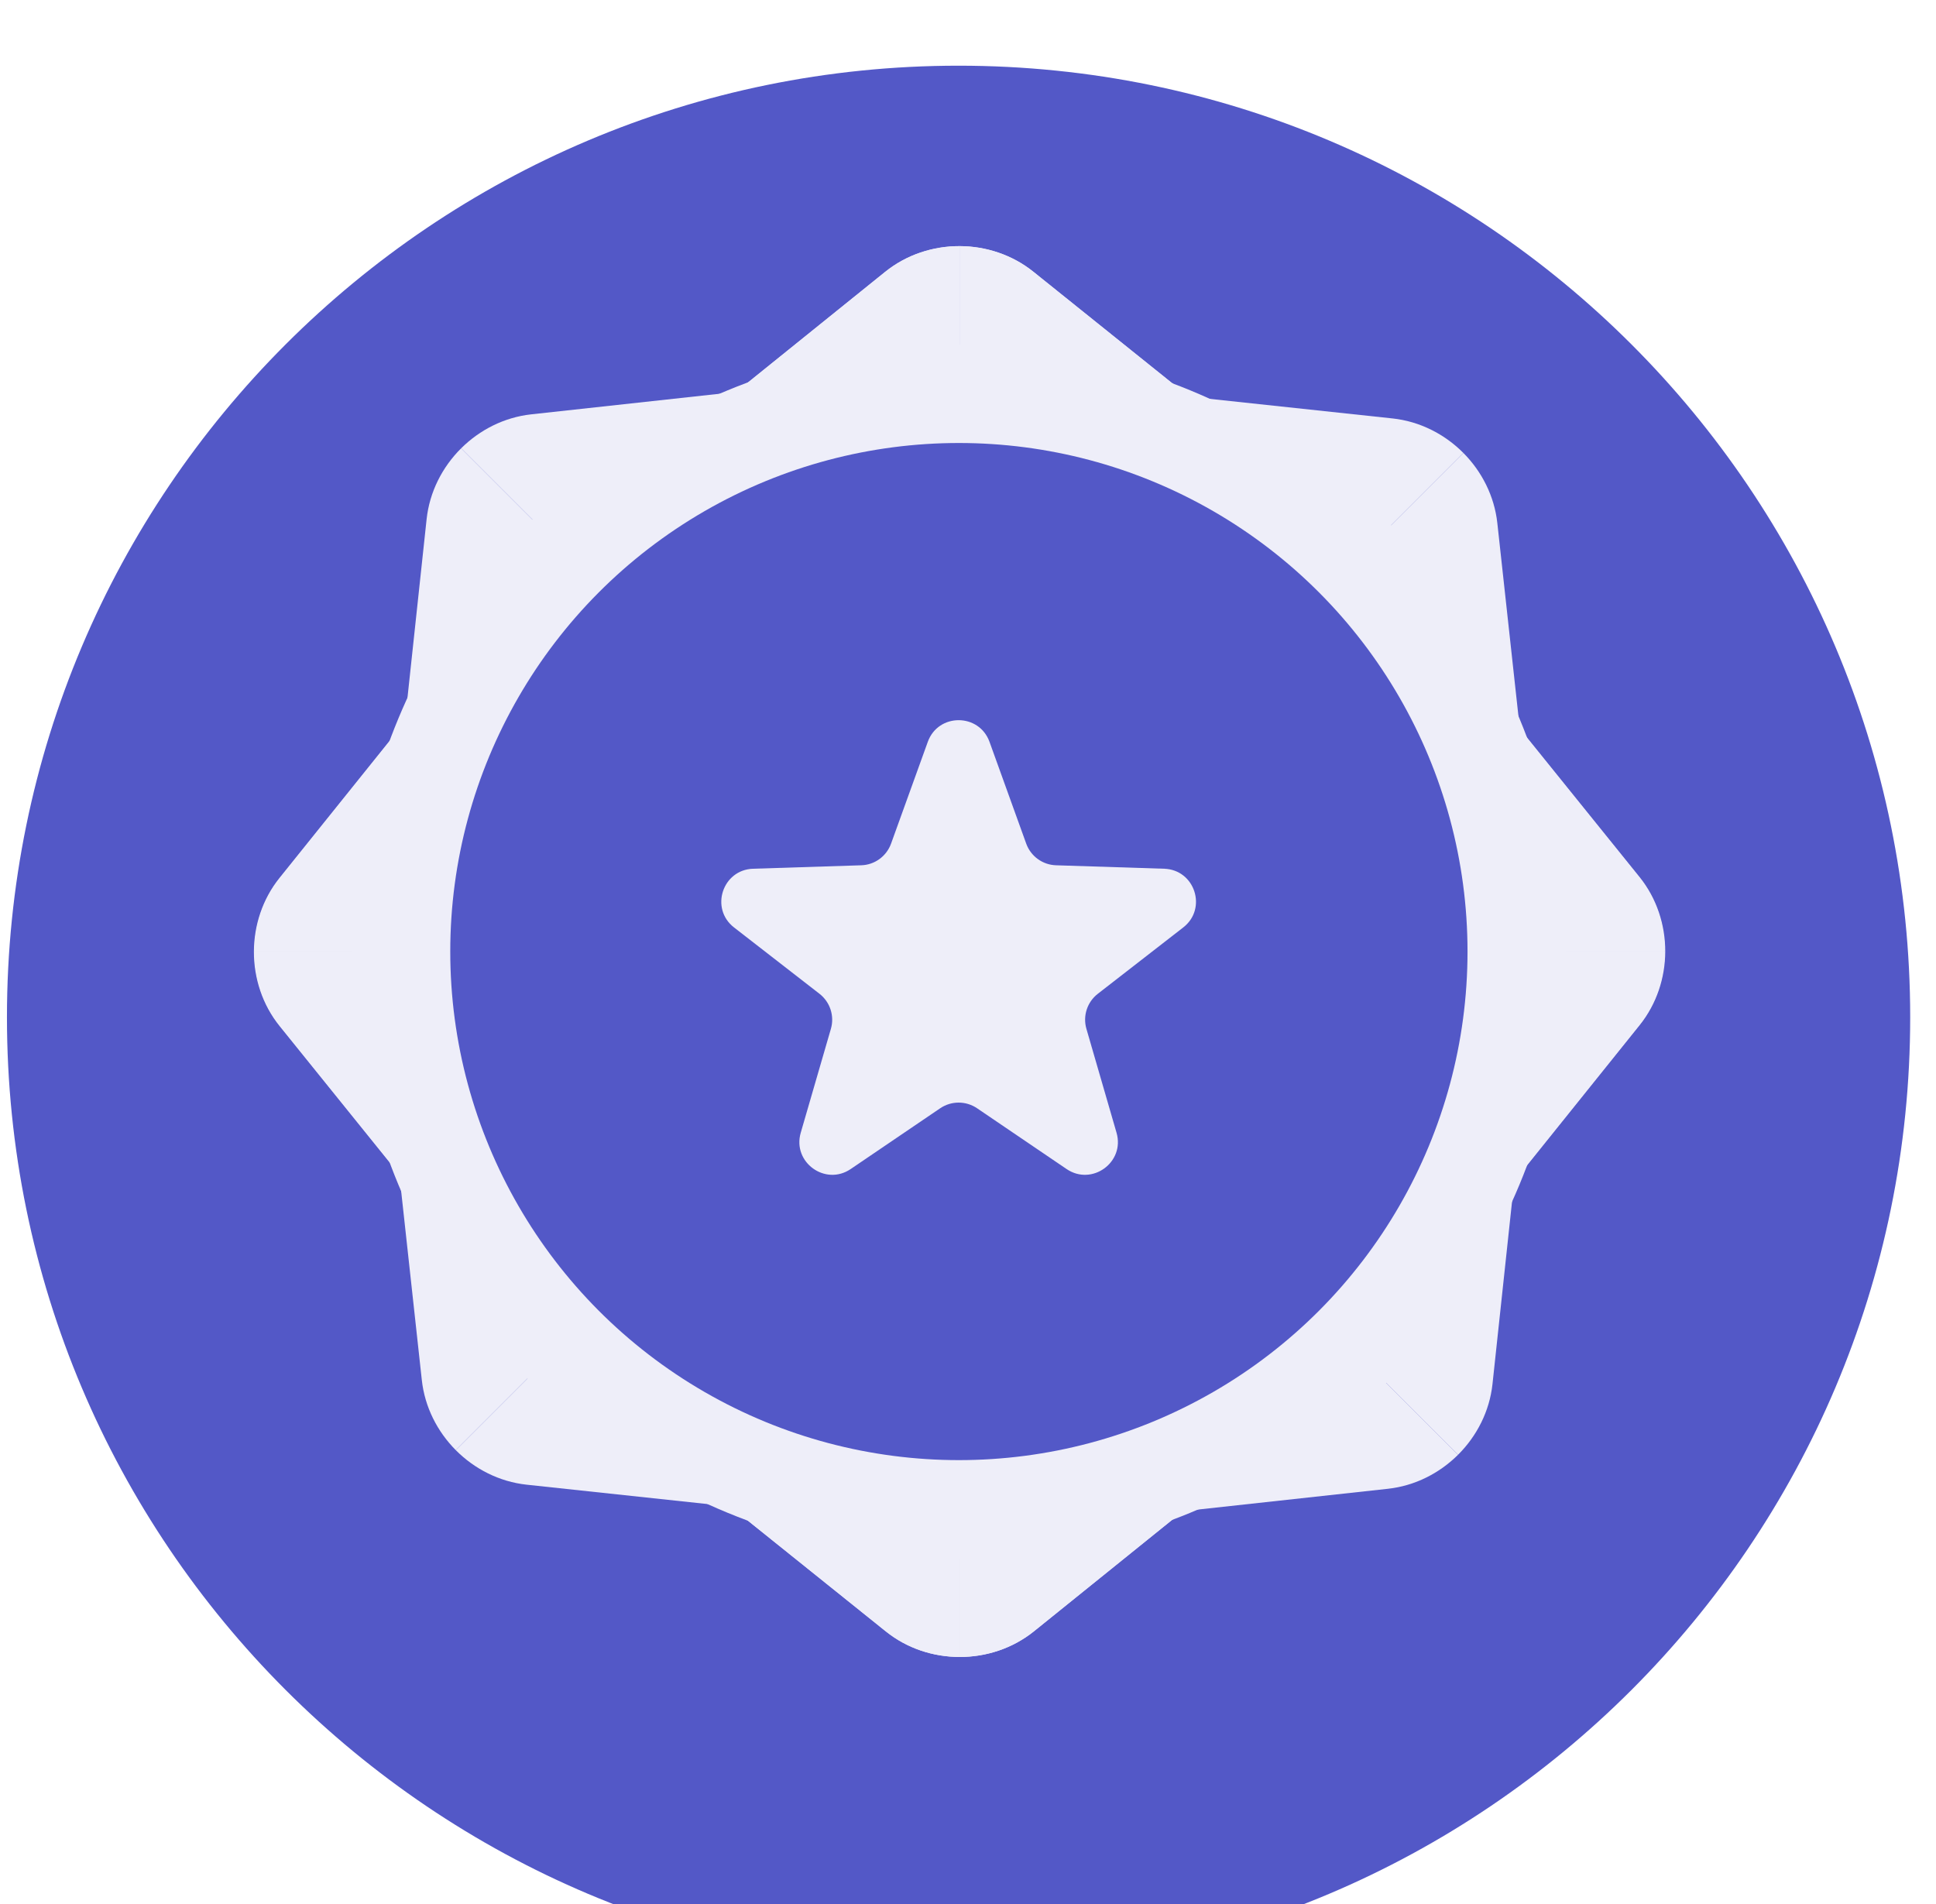 <svg width="61" height="60" viewBox="0 0 61 60" fill="none" xmlns="http://www.w3.org/2000/svg">
<g filter="url(#filter0_i_698_13510)">
<path d="M60.187 29.986C60.187 46.545 46.762 59.97 30.203 59.97C13.643 59.97 0.219 46.545 0.219 29.986C0.219 13.426 13.643 0.002 30.203 0.002C46.762 0.002 60.187 13.426 60.187 29.986Z" fill="#5358C7"/>
</g>
<circle cx="30.214" cy="29.986" r="19.128" fill="#EEEEF9"/>
<path d="M27.891 8.566L22.484 12.926H30.238V7.756C29.402 7.754 28.564 8.024 27.891 8.566Z" fill="#EEEEF9"/>
<path d="M32.556 8.561C31.89 8.027 31.064 7.759 30.238 7.756V12.926L37.993 12.926L32.556 8.561Z" fill="#EEEEF9"/>
<path d="M43.876 13.186L36.969 12.446L42.452 17.929L46.108 14.273C45.518 13.68 44.735 13.278 43.876 13.186Z" fill="#EEEEF9"/>
<path d="M47.178 16.481C47.085 15.633 46.69 14.859 46.108 14.273L42.452 17.929L47.936 23.412L47.178 16.481Z" fill="#EEEEF9"/>
<path d="M51.66 27.638L47.299 22.231V29.985H52.469C52.471 29.148 52.202 28.311 51.66 27.638Z" fill="#EEEEF9"/>
<path d="M51.664 32.303C52.198 31.637 52.466 30.811 52.469 29.985H47.299L47.299 37.74L51.664 32.303Z" fill="#EEEEF9"/>
<path d="M8.825 32.333L13.185 37.74L13.185 29.986L8.016 29.986C8.013 30.823 8.283 31.661 8.825 32.333Z" fill="#EEEEF9"/>
<path d="M8.82 27.669C8.286 28.334 8.018 29.16 8.016 29.986L13.185 29.986L13.185 22.231L8.82 27.669Z" fill="#EEEEF9"/>
<path d="M13.442 16.359L12.702 23.265L18.185 17.782L14.53 14.127C13.936 14.717 13.535 15.5 13.442 16.359Z" fill="#EEEEF9"/>
<path d="M16.737 13.057C15.889 13.15 15.116 13.545 14.53 14.127L18.185 17.782L23.669 12.299L16.737 13.057Z" fill="#EEEEF9"/>
<path d="M27.891 8.566L22.484 12.926L30.238 12.926L30.238 7.756C29.402 7.754 28.564 8.024 27.891 8.566Z" fill="#EEEEF9"/>
<path d="M32.556 8.561C31.89 8.027 31.064 7.759 30.238 7.756L30.238 12.926L37.993 12.926L32.556 8.561Z" fill="#EEEEF9"/>
<path d="M32.578 51.406L37.984 47.046L30.23 47.046L30.23 52.215C31.067 52.218 31.905 51.948 32.578 51.406Z" fill="#EEEEF9"/>
<path d="M27.913 51.411C28.578 51.945 29.404 52.213 30.23 52.215L30.23 47.046L22.476 47.046L27.913 51.411Z" fill="#EEEEF9"/>
<path d="M16.593 46.786L23.499 47.526L18.016 42.043L14.361 45.698C14.951 46.292 15.734 46.693 16.593 46.786Z" fill="#EEEEF9"/>
<path d="M13.291 43.491C13.384 44.339 13.779 45.112 14.361 45.698L18.016 42.043L12.533 36.559L13.291 43.491Z" fill="#EEEEF9"/>
<path d="M8.809 32.333L13.17 37.74L13.17 29.986L8 29.986C7.998 30.823 8.267 31.661 8.809 32.333Z" fill="#EEEEF9"/>
<path d="M8.804 27.669C8.271 28.334 8.003 29.16 8 29.986L13.17 29.986L13.17 22.231L8.804 27.669Z" fill="#EEEEF9"/>
<path d="M51.644 27.638L47.283 22.231L47.283 29.985L52.453 29.985C52.456 29.148 52.186 28.311 51.644 27.638Z" fill="#EEEEF9"/>
<path d="M51.649 32.303C52.182 31.637 52.451 30.811 52.453 29.985L47.283 29.985L47.283 37.74L51.649 32.303Z" fill="#EEEEF9"/>
<path d="M47.026 43.613L47.766 36.706L42.283 42.189L45.939 45.845C46.532 45.255 46.934 44.472 47.026 43.613Z" fill="#EEEEF9"/>
<path d="M43.732 46.915C44.58 46.822 45.353 46.427 45.939 45.845L42.283 42.189L36.8 47.673L43.732 46.915Z" fill="#EEEEF9"/>
<path d="M32.578 51.406L37.984 47.046L30.23 47.046L30.23 52.215C31.067 52.218 31.905 51.948 32.578 51.406Z" fill="#EEEEF9"/>
<path d="M27.913 51.411C28.578 51.945 29.404 52.213 30.23 52.215L30.23 47.046L22.476 47.046L27.913 51.411Z" fill="#EEEEF9"/>
<circle cx="30.213" cy="29.986" r="16.026" fill="#5358C7"/>
<path d="M29.233 23.378C29.561 22.467 30.849 22.467 31.178 23.378L32.334 26.584C32.478 26.983 32.85 27.254 33.274 27.267L36.681 27.376C37.649 27.407 38.047 28.632 37.282 29.226L34.59 31.317C34.255 31.577 34.113 32.014 34.231 32.421L35.18 35.695C35.45 36.625 34.407 37.383 33.606 36.839L30.786 34.924C30.435 34.686 29.975 34.686 29.624 34.924L26.804 36.839C26.003 37.383 24.96 36.625 25.23 35.695L26.18 32.421C26.298 32.014 26.155 31.577 25.821 31.317L23.128 29.226C22.363 28.632 22.762 27.407 23.729 27.376L27.137 27.267C27.56 27.254 27.932 26.983 28.076 26.584L29.233 23.378Z" fill="#EEEEF9"/>
<defs>
<filter id="filter0_i_698_13510" x="0.219" y="0.002" width="59.969" height="62.036" filterUnits="userSpaceOnUse" color-interpolation-filters="sRGB">
<feFlood flood-opacity="0" result="BackgroundImageFix"/>
<feBlend mode="normal" in="SourceGraphic" in2="BackgroundImageFix" result="shape"/>
<feColorMatrix in="SourceAlpha" type="matrix" values="0 0 0 0 0 0 0 0 0 0 0 0 0 0 0 0 0 0 127 0" result="hardAlpha"/>
<feOffset dy="2.068"/>
<feGaussianBlur stdDeviation="2.068"/>
<feComposite in2="hardAlpha" operator="arithmetic" k2="-1" k3="1"/>
<feColorMatrix type="matrix" values="0 0 0 0 0 0 0 0 0 0 0 0 0 0 0 0 0 0 0.2 0"/>
<feBlend mode="normal" in2="shape" result="effect1_innerShadow_698_13510"/>
</filter>
</defs>
</svg>
